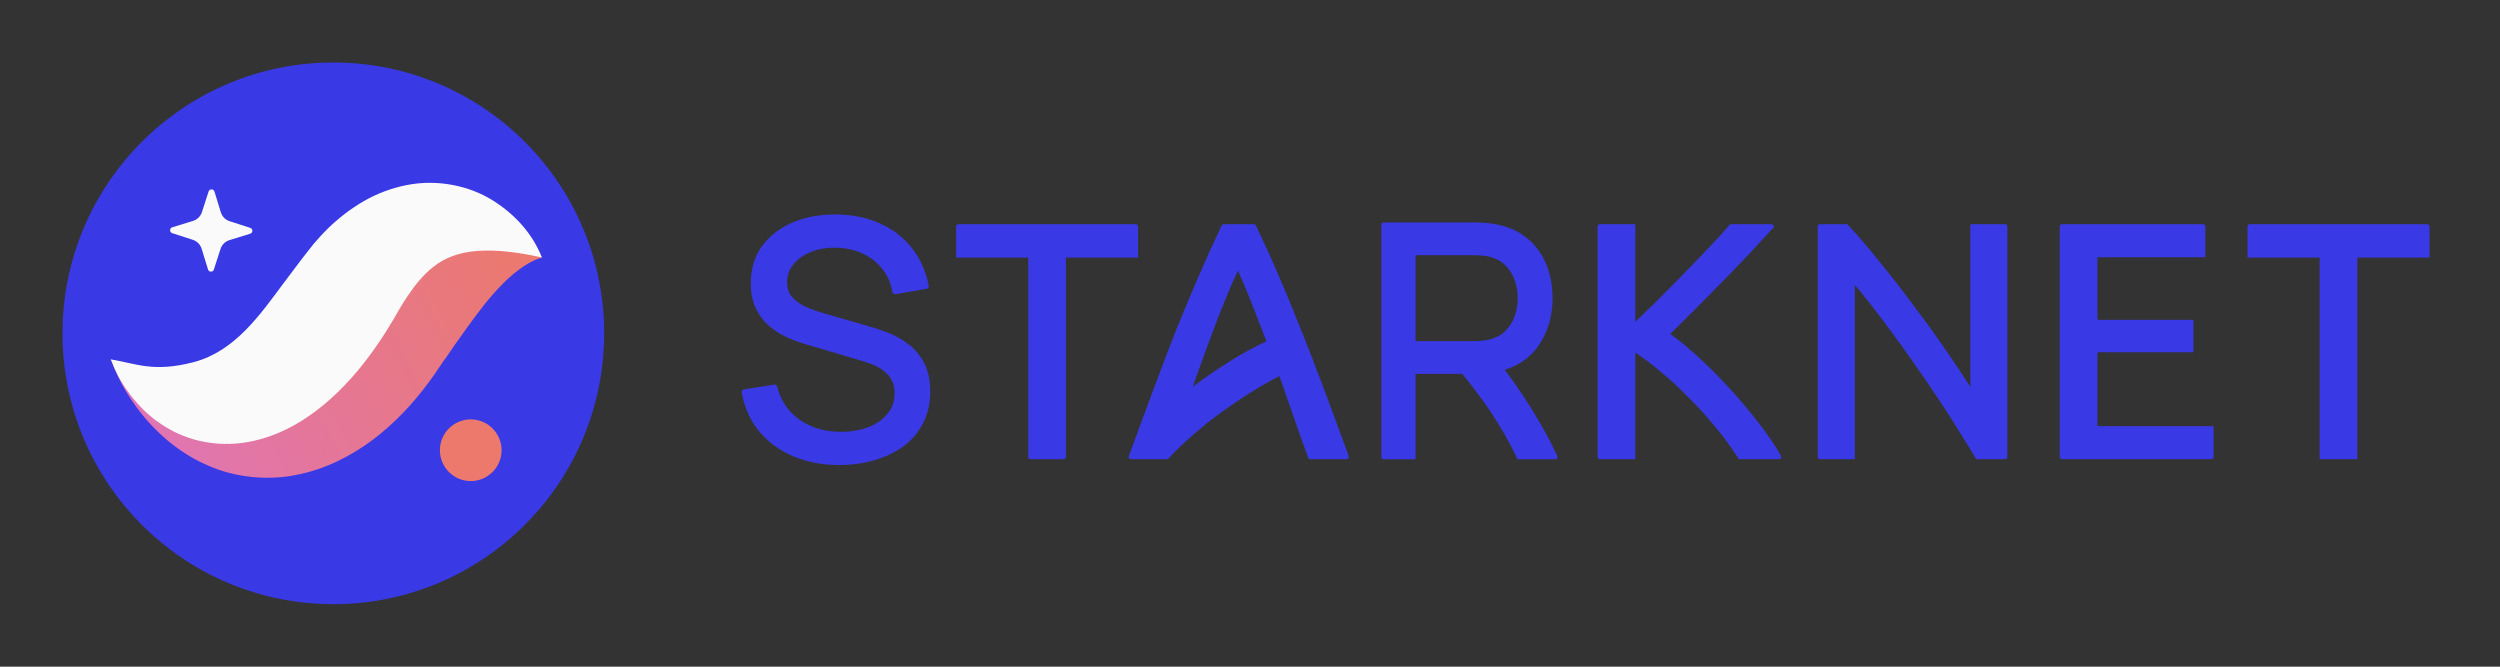 <svg width="120" height="32" viewBox="0 0 120 32" fill="none" xmlns="http://www.w3.org/2000/svg">
<rect x="0" y="0" width="120" height="32" fill="#333333" stroke="none"/>
<path fill-rule="evenodd" clip-rule="evenodd" d="M3 16C3 23.18 8.82 29 16 29C23.18 29 29 23.18 29 16C29 8.82 23.18 3 16 3C8.82 3 3 8.82 3 16Z" fill="#3939E6"/>
<path fill-rule="evenodd" clip-rule="evenodd" d="M10.266 12.938L10.586 11.946C10.652 11.744 10.811 11.588 11.013 11.526L12.01 11.219C12.148 11.177 12.149 10.982 12.012 10.938L11.02 10.617C10.819 10.552 10.662 10.393 10.6 10.191L10.294 9.194C10.252 9.057 10.057 9.055 10.012 9.192L9.692 10.184C9.626 10.385 9.467 10.542 9.265 10.604L8.269 10.91C8.131 10.953 8.129 11.147 8.266 11.191L9.258 11.512C9.459 11.577 9.616 11.737 9.679 11.939L9.985 12.935C10.027 13.073 10.221 13.075 10.266 12.938Z" fill="#FAFAFA"/>
<path fill-rule="evenodd" clip-rule="evenodd" d="M26.013 12.361C25.602 11.901 24.961 11.643 24.338 11.537C23.71 11.435 23.051 11.444 22.431 11.554C21.176 11.767 20.037 12.286 19.042 12.927C18.526 13.242 18.086 13.606 17.63 13.976C17.41 14.164 17.209 14.363 17.001 14.56L16.43 15.128C15.811 15.775 15.2 16.365 14.609 16.854C14.016 17.341 13.461 17.71 12.915 17.969C12.368 18.228 11.784 18.381 11.022 18.405C10.267 18.432 9.373 18.295 8.418 18.07C7.457 17.846 6.448 17.527 5.32 17.253C5.714 18.344 6.306 19.308 7.067 20.19C7.836 21.056 8.797 21.846 10.032 22.366C11.248 22.896 12.777 23.087 14.207 22.799C15.64 22.524 16.898 21.86 17.915 21.093C18.934 20.318 19.759 19.436 20.454 18.518C20.646 18.264 20.747 18.122 20.886 17.924L21.27 17.356C21.537 17.004 21.78 16.603 22.044 16.255C22.562 15.525 23.072 14.796 23.665 14.124C23.964 13.784 24.278 13.458 24.65 13.145C24.835 12.992 25.036 12.842 25.257 12.708C25.483 12.562 25.72 12.448 26.013 12.361Z" fill="url(#paint0_linear_1148_1460)"/>
<path fill-rule="evenodd" clip-rule="evenodd" d="M26.013 12.36C25.572 11.247 24.752 10.309 23.651 9.618C22.556 8.934 21.036 8.585 19.53 8.882C18.786 9.026 18.065 9.303 17.433 9.672C16.803 10.04 16.238 10.482 15.75 10.957C15.506 11.195 15.285 11.443 15.065 11.693L14.495 12.42L13.614 13.589C12.492 15.095 11.284 16.858 9.3 17.381C7.353 17.894 6.509 17.44 5.32 17.252C5.537 17.813 5.807 18.358 6.171 18.837C6.53 19.326 6.953 19.785 7.478 20.179C7.744 20.368 8.025 20.555 8.336 20.713C8.647 20.866 8.981 21.001 9.338 21.102C10.048 21.297 10.848 21.365 11.622 21.26C12.397 21.157 13.137 20.911 13.784 20.585C14.436 20.262 15.004 19.869 15.511 19.454C16.519 18.617 17.303 17.692 17.965 16.757C18.299 16.29 18.601 15.813 18.881 15.337L19.21 14.77C19.311 14.604 19.412 14.437 19.516 14.282C19.933 13.658 20.341 13.157 20.836 12.781C21.325 12.396 22.005 12.111 22.914 12.045C23.82 11.978 24.865 12.102 26.013 12.36Z" fill="#FAFAFA"/>
<path fill-rule="evenodd" clip-rule="evenodd" d="M21.115 21.611C21.115 22.429 21.778 23.092 22.596 23.092C23.413 23.092 24.076 22.429 24.076 21.611C24.076 20.793 23.413 20.13 22.596 20.13C21.778 20.13 21.115 20.793 21.115 21.611Z" fill="#EC796B"/>
<path d="M116.617 12.365V10.87C116.617 10.81 116.569 10.762 116.51 10.762H107.989C107.929 10.762 107.881 10.81 107.881 10.87V12.365H111.344V22.04H113.154V12.365H116.617Z" fill="#3939E6"/>
<path d="M98.976 10.762C98.917 10.762 98.869 10.81 98.869 10.87V21.932C98.869 21.991 98.917 22.04 98.976 22.04H106.147C106.206 22.04 106.254 21.991 106.254 21.932V20.453H100.678V16.908H105.285V15.353H100.678V12.349H105.857V10.87C105.857 10.81 105.809 10.762 105.75 10.762H98.976Z" fill="#3939E6"/>
<path d="M94.818 21.974L94.857 22.04H96.247C96.307 22.04 96.354 21.991 96.354 21.932V10.87C96.354 10.81 96.307 10.762 96.247 10.762H94.577V18.572C94.287 18.111 93.95 17.603 93.567 17.048C93.079 16.326 92.553 15.594 91.991 14.851C91.439 14.098 90.877 13.371 90.304 12.671C89.741 11.96 89.209 11.337 88.709 10.805L88.669 10.762H87.361C87.302 10.762 87.253 10.81 87.253 10.87V21.932C87.253 21.991 87.302 22.04 87.361 22.04H89.031V13.673C89.259 13.943 89.502 14.241 89.76 14.57C90.109 15.013 90.468 15.488 90.838 15.995L90.838 15.996C91.208 16.492 91.578 17.01 91.948 17.549V17.55L91.948 17.551C92.329 18.09 92.693 18.623 93.042 19.152L93.043 19.153C93.391 19.67 93.713 20.171 94.009 20.657V20.657L94.01 20.658C94.316 21.145 94.586 21.583 94.818 21.974Z" fill="#3939E6"/>
<path d="M85.068 10.987L85.109 10.942C85.172 10.873 85.123 10.762 85.03 10.762H83.049L83.009 10.809C82.746 11.114 82.419 11.472 82.028 11.884C81.647 12.286 81.24 12.709 80.806 13.154C80.373 13.598 79.934 14.042 79.489 14.486C79.134 14.833 78.802 15.153 78.495 15.446V10.762H76.792C76.733 10.762 76.685 10.81 76.685 10.87V21.932C76.685 21.991 76.733 22.04 76.792 22.04H78.495V16.924C78.868 17.168 79.25 17.454 79.64 17.782L79.641 17.783L79.641 17.783C80.114 18.172 80.577 18.598 81.028 19.06L81.03 19.061L81.031 19.062C81.493 19.514 81.929 19.992 82.339 20.497L82.339 20.497L82.34 20.498C82.749 20.992 83.112 21.485 83.426 21.977L83.466 22.04H85.396C85.479 22.04 85.531 21.95 85.489 21.879L85.466 21.838C85.177 21.334 84.813 20.805 84.376 20.25C83.95 19.697 83.492 19.154 83.002 18.621C82.513 18.089 82.012 17.589 81.501 17.12C81.038 16.696 80.595 16.331 80.174 16.027C80.532 15.677 80.913 15.301 81.315 14.899C81.76 14.454 82.205 14.004 82.65 13.548C83.106 13.082 83.541 12.631 83.954 12.196L83.955 12.196L83.955 12.195C84.369 11.75 84.739 11.347 85.068 10.987Z" fill="#3939E6"/>
<path fill-rule="evenodd" clip-rule="evenodd" d="M66.415 10.678C66.356 10.678 66.307 10.726 66.307 10.785V21.939C66.307 21.998 66.356 22.046 66.415 22.046H67.948V17.945H70.188C70.44 18.247 70.686 18.563 70.925 18.892L70.926 18.893L70.927 18.895C71.319 19.409 71.681 19.945 72.013 20.503L72.014 20.504C72.315 20.998 72.578 21.487 72.803 21.969L72.839 22.046H74.653C74.731 22.046 74.782 21.966 74.751 21.895C74.542 21.438 74.316 20.991 74.065 20.554C73.723 19.945 73.349 19.341 72.942 18.744C72.709 18.402 72.471 18.071 72.228 17.749C72.905 17.542 73.44 17.168 73.828 16.625L73.828 16.625C74.293 15.967 74.523 15.194 74.523 14.312C74.523 13.705 74.418 13.15 74.205 12.648C73.99 12.139 73.668 11.717 73.238 11.384C72.812 11.05 72.287 10.837 71.667 10.741C71.523 10.715 71.374 10.699 71.22 10.693C71.07 10.683 70.939 10.678 70.828 10.678C70.357 10.678 69.887 10.678 69.417 10.678C68.416 10.678 67.415 10.677 66.415 10.678ZM72.852 14.312C72.852 14.604 72.803 14.893 72.705 15.177C72.609 15.45 72.456 15.689 72.245 15.896C72.045 16.092 71.78 16.231 71.445 16.308C71.339 16.332 71.225 16.349 71.102 16.359C70.982 16.369 70.875 16.374 70.782 16.374H67.948V12.249H70.782C70.875 12.249 70.981 12.254 71.102 12.264L71.105 12.264L71.107 12.264C71.227 12.269 71.338 12.286 71.44 12.313L71.443 12.314L71.447 12.315C71.78 12.388 72.044 12.526 72.244 12.726L72.244 12.726L72.245 12.727C72.456 12.933 72.609 13.175 72.705 13.453V13.454C72.803 13.733 72.852 14.018 72.852 14.312Z" fill="#3939E6"/>
<path fill-rule="evenodd" clip-rule="evenodd" d="M62.282 20.551L62.283 20.552C62.442 21.008 62.612 21.475 62.792 21.953L62.825 22.04H64.64C64.715 22.04 64.766 21.965 64.741 21.895C64.344 20.806 63.944 19.718 63.536 18.634C63.165 17.637 62.799 16.694 62.439 15.803C62.089 14.912 61.739 14.064 61.389 13.258C61.038 12.438 60.668 11.627 60.283 10.823C60.265 10.786 60.228 10.762 60.186 10.762H58.739C58.698 10.762 58.66 10.786 58.642 10.823C58.257 11.627 57.888 12.438 57.536 13.258C57.186 14.064 56.831 14.912 56.471 15.803L56.47 15.804C56.121 16.694 55.76 17.637 55.389 18.634C54.981 19.718 54.581 20.806 54.184 21.895C54.159 21.965 54.211 22.04 54.285 22.04H56.023L56.057 22.039L56.097 21.997C56.516 21.547 56.984 21.105 57.502 20.672L57.503 20.672L57.503 20.671C58.023 20.227 58.565 19.815 59.13 19.436L59.131 19.435L59.132 19.434C59.688 19.041 60.248 18.689 60.81 18.377L60.811 18.376L60.812 18.376C61.014 18.26 61.214 18.153 61.411 18.053L61.79 19.138L61.791 19.139C61.96 19.615 62.124 20.085 62.282 20.551ZM60.33 15.201L60.33 15.202L60.331 15.203C60.484 15.59 60.636 15.984 60.789 16.384C60.778 16.389 60.766 16.394 60.754 16.399C60.216 16.644 59.638 16.961 59.02 17.349C58.428 17.72 57.841 18.123 57.258 18.559L57.505 17.854C57.831 16.939 58.157 16.055 58.484 15.202C58.784 14.433 59.096 13.694 59.421 12.984C59.736 13.694 60.039 14.433 60.33 15.201Z" fill="#3939E6"/>
<path d="M54.627 12.365V10.87C54.627 10.81 54.579 10.762 54.52 10.762H45.999C45.94 10.762 45.892 10.81 45.892 10.87V12.365H49.355V21.932C49.355 21.991 49.403 22.04 49.462 22.04H51.057C51.116 22.04 51.164 21.991 51.164 21.932V12.365H54.627Z" fill="#3939E6"/>
<path d="M38.073 21.902C37.417 21.622 36.871 21.223 36.438 20.704L36.437 20.703C36.009 20.177 35.73 19.556 35.601 18.846C35.594 18.81 35.603 18.773 35.624 18.744C35.644 18.714 35.676 18.695 35.712 18.689L37.155 18.462C37.224 18.451 37.289 18.494 37.306 18.561C37.482 19.242 37.843 19.771 38.39 20.154C38.945 20.535 39.6 20.727 40.361 20.727C40.854 20.727 41.295 20.651 41.685 20.501C42.08 20.346 42.386 20.128 42.609 19.851C42.83 19.578 42.941 19.256 42.941 18.877C42.941 18.641 42.899 18.448 42.821 18.293L42.819 18.289C42.744 18.124 42.639 17.986 42.503 17.874L42.499 17.871C42.363 17.749 42.206 17.646 42.029 17.562C41.848 17.477 41.659 17.406 41.462 17.351L41.46 17.35L38.581 16.495C38.261 16.399 37.951 16.279 37.651 16.134L37.651 16.134L37.65 16.134C37.346 15.982 37.074 15.794 36.834 15.57L36.833 15.57C36.59 15.338 36.397 15.061 36.254 14.743L36.253 14.742C36.108 14.413 36.038 14.03 36.038 13.598C36.038 12.904 36.217 12.305 36.582 11.808C36.948 11.311 37.441 10.933 38.057 10.674C38.673 10.415 39.363 10.289 40.126 10.294C40.9 10.3 41.596 10.439 42.211 10.714C42.831 10.983 43.346 11.373 43.752 11.882C44.164 12.392 44.439 13.001 44.579 13.705C44.586 13.74 44.578 13.777 44.558 13.807C44.538 13.837 44.506 13.857 44.471 13.863L42.988 14.122C42.953 14.128 42.917 14.12 42.888 14.099C42.858 14.079 42.839 14.048 42.833 14.012C42.758 13.573 42.592 13.2 42.336 12.891L42.334 12.889C42.082 12.572 41.765 12.329 41.381 12.159L41.38 12.159C40.996 11.984 40.572 11.894 40.108 11.889C39.663 11.883 39.266 11.954 38.913 12.098C38.56 12.243 38.284 12.442 38.081 12.694L38.08 12.695C37.88 12.937 37.781 13.215 37.781 13.535C37.781 13.852 37.871 14.097 38.043 14.282C38.228 14.477 38.455 14.634 38.727 14.752C39.015 14.871 39.295 14.968 39.566 15.045L41.715 15.665C41.965 15.734 42.252 15.829 42.573 15.951C42.909 16.075 43.233 16.251 43.545 16.477C43.866 16.704 44.13 17.008 44.337 17.384C44.55 17.765 44.652 18.239 44.652 18.798C44.652 19.36 44.539 19.865 44.308 20.31C44.084 20.753 43.77 21.124 43.367 21.424L43.366 21.424C42.965 21.717 42.501 21.938 41.975 22.088C41.449 22.244 40.887 22.321 40.29 22.321C39.475 22.321 38.735 22.182 38.073 21.902Z" fill="#3939E6"/>
<defs>
<linearGradient id="paint0_linear_1148_1460" x1="25.902" y1="11.97" x2="-7.915" y2="29.564" gradientUnits="userSpaceOnUse">
<stop stop-color="#EC796B"/>
<stop offset="1" stop-color="#D672EF"/>
</linearGradient>
</defs>
</svg>
